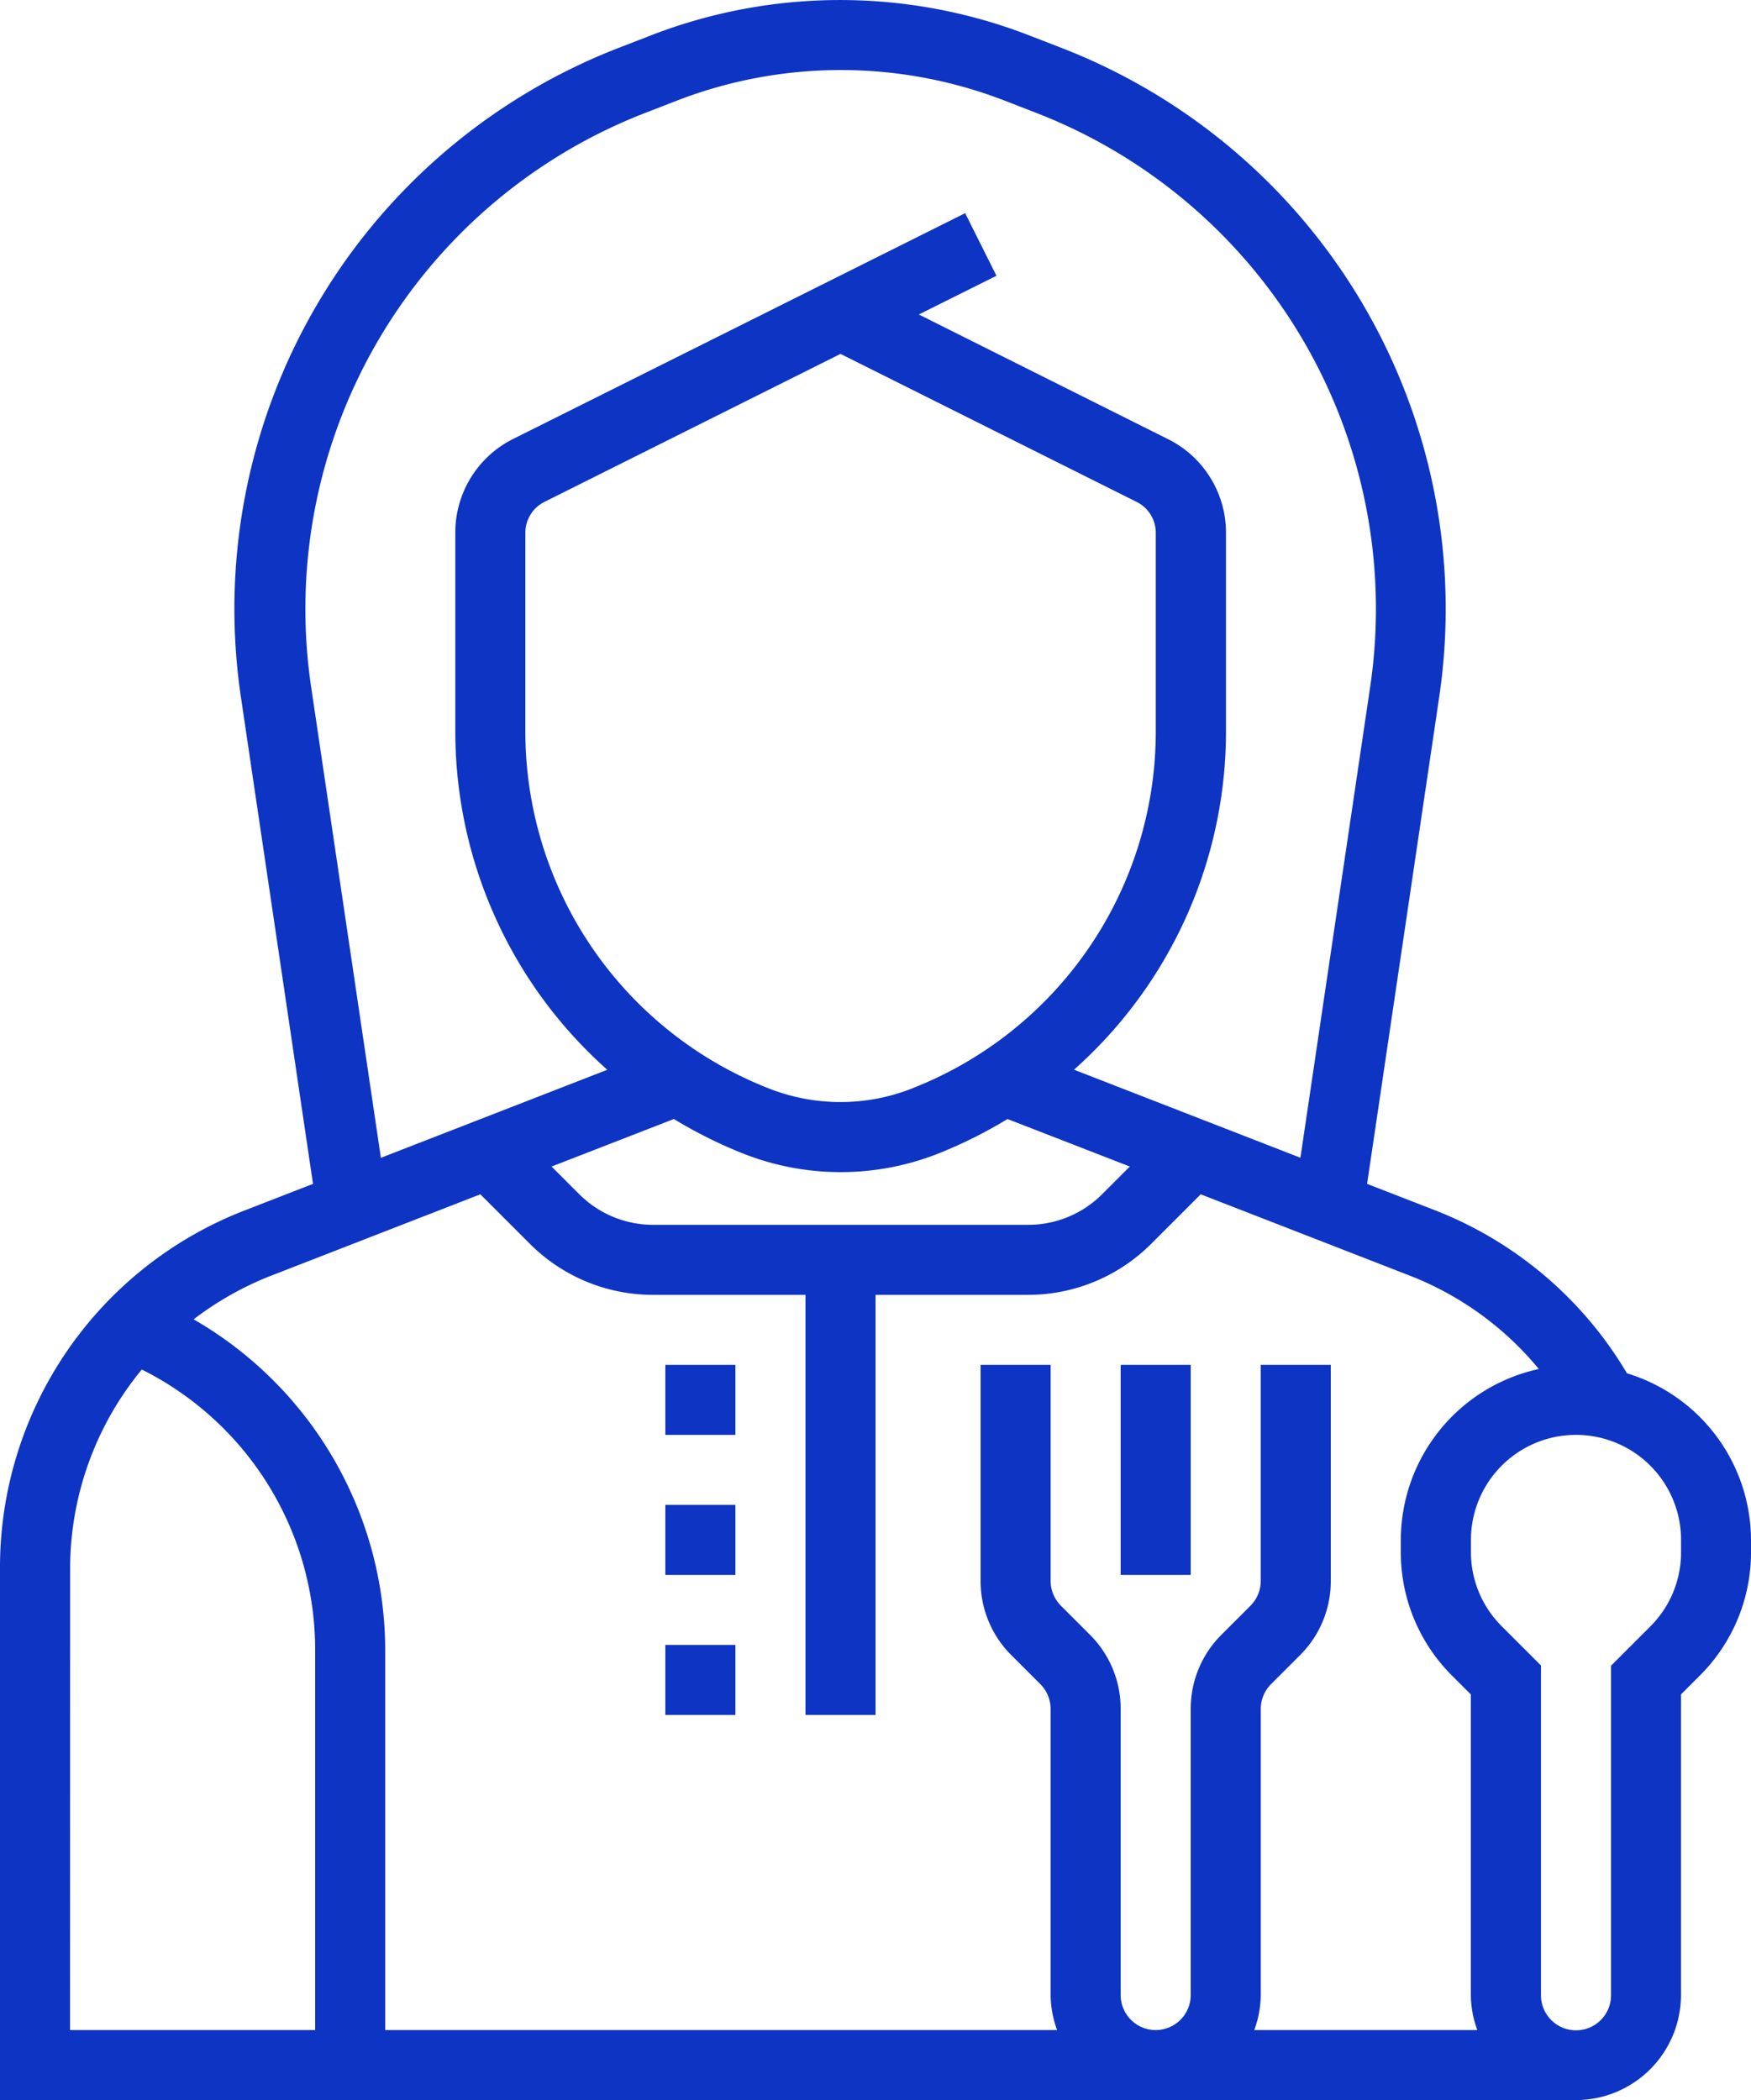 <svg xmlns="http://www.w3.org/2000/svg" width="20.301" height="24.354" viewBox="0 0 20.301 24.354">
  <g id="Group_5715" data-name="Group 5715" transform="translate(-1008 -5427.627)">
    <g id="supervisor" transform="translate(1000 5425.609)">
      <rect id="Rectangle_1997" data-name="Rectangle 1997" width="0.812" height="0.812" transform="translate(15.714 19.47)" fill="#0e34c4"/>
      <rect id="Rectangle_1998" data-name="Rectangle 1998" width="0.812" height="0.812" transform="translate(15.714 21.094)" fill="#0e34c4"/>
      <rect id="Rectangle_1999" data-name="Rectangle 1999" width="0.812" height="0.812" transform="translate(15.714 17.846)" fill="#0e34c4"/>
      <path id="Path_8696" data-name="Path 8696" d="M26.863,17.944a4.475,4.475,0,0,0-2.221-1.889l-.792-.308.832-5.619a6.977,6.977,0,0,0-4.4-7.564l-.335-.13a6.068,6.068,0,0,0-4.415,0l-.335.13a6.977,6.977,0,0,0-4.4,7.564l.832,5.619-.792.308A4.439,4.439,0,0,0,8,20.217v6.155H26.271a1.219,1.219,0,0,0,1.218-1.218V21.668l.217-.217a2.017,2.017,0,0,0,.595-1.436v-.139a2.026,2.026,0,0,0-1.438-1.932ZM11.611,10.009A6.17,6.17,0,0,1,15.5,3.32l.335-.13a5.266,5.266,0,0,1,3.826,0l.335.13a6.17,6.17,0,0,1,3.886,6.688l-.805,5.436-2.625-1.021a5.25,5.25,0,0,0,1.762-3.937V8.2a1.212,1.212,0,0,0-.673-1.09L18.653,5.665l.9-.449-.363-.726L13.952,7.107a1.212,1.212,0,0,0-.673,1.09v2.29a5.25,5.25,0,0,0,1.762,3.937l-2.625,1.021Zm3.965,6.213a1.211,1.211,0,0,1-.862-.357l-.319-.319,1.418-.551a5.349,5.349,0,0,0,.784.393,3.079,3.079,0,0,0,2.3,0,5.352,5.352,0,0,0,.784-.393l1.418.551-.319.319a1.211,1.211,0,0,1-.862.357Zm3.015-1.588a2.264,2.264,0,0,1-1.693,0,4.444,4.444,0,0,1-2.807-4.147V8.2a.4.4,0,0,1,.224-.363l3.43-1.715,3.43,1.715A.4.4,0,0,1,21.4,8.2v2.29A4.444,4.444,0,0,1,18.59,14.634Zm-7.448,2.178,2.426-.944.571.571a2.017,2.017,0,0,0,1.436.595h1.763v4.872h.812V17.034h1.763a2.017,2.017,0,0,0,1.436-.595l.571-.571,2.426.944a3.661,3.661,0,0,1,1.494,1.082,2.032,2.032,0,0,0-1.6,1.982v.139a2.017,2.017,0,0,0,.595,1.436l.217.217v3.486a1.2,1.2,0,0,0,.075.406H22.542a1.2,1.2,0,0,0,.075-.406V21.836a.409.409,0,0,1,.119-.287l.336-.336a1.211,1.211,0,0,0,.357-.861V17.846h-.812v2.506a.409.409,0,0,1-.119.287l-.336.336a1.211,1.211,0,0,0-.357.861v3.318a.406.406,0,1,1-.812,0V21.836a1.211,1.211,0,0,0-.357-.861l-.336-.336a.409.409,0,0,1-.119-.287V17.846h-.812v2.506a1.211,1.211,0,0,0,.357.861l.336.336a.409.409,0,0,1,.119.287v3.318a1.2,1.2,0,0,0,.075.406H12.466V21.167a4.432,4.432,0,0,0-2.221-3.849,3.688,3.688,0,0,1,.9-.507Zm-2.33,3.406A3.631,3.631,0,0,1,9.644,17.9a3.633,3.633,0,0,1,2.01,3.263V25.56H8.812Zm18.677-.2a1.211,1.211,0,0,1-.357.862l-.455.455v3.822a.406.406,0,1,1-.812,0V21.332l-.455-.455a1.211,1.211,0,0,1-.357-.862v-.139a1.218,1.218,0,0,1,2.436,0Z" transform="translate(0)" fill="#0e34c4"/>
      <rect id="Rectangle_2000" data-name="Rectangle 2000" width="0.812" height="2.436" transform="translate(20.993 17.846)" fill="#0e34c4"/>
    </g>
  </g>
</svg>
